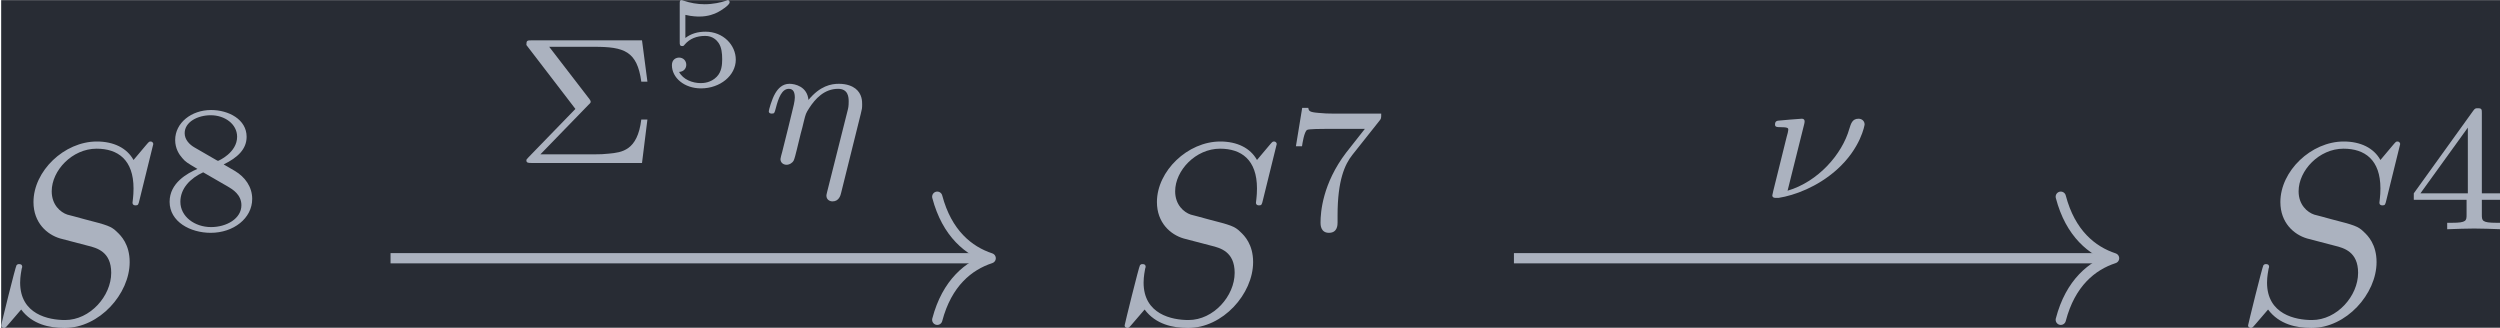 <?xml version='1.0' encoding='UTF-8'?>
<!-- This file was generated by dvisvgm 3.4.3 -->
<svg version='1.1' xmlns='http://www.w3.org/2000/svg' xmlns:xlink='http://www.w3.org/1999/xlink' width='113.217pt' height='14.843pt' viewBox='216.015 23.754 113.217 14.843'>
<defs>
<path id='g3-53' d='M.976-2.745C1.24-2.68 1.465-2.68 1.519-2.68C1.858-2.68 2.107-2.78 2.237-2.849C2.356-2.909 2.695-3.123 2.695-3.233C2.695-3.308 2.64-3.318 2.625-3.318C2.615-3.318 2.605-3.318 2.55-3.293C2.361-3.228 2.052-3.158 1.724-3.158C1.44-3.158 1.166-3.208 .902-3.298C.847-3.318 .837-3.318 .827-3.318C.757-3.318 .757-3.258 .757-3.178V-1.684C.757-1.599 .757-1.534 .852-1.534C.907-1.534 .912-1.544 .956-1.599C1.146-1.818 1.41-1.928 1.748-1.928C2.037-1.928 2.197-1.758 2.267-1.654C2.381-1.484 2.406-1.26 2.406-1.021C2.406-.812 2.386-.533 2.192-.339C1.968-.11 1.684-.095 1.574-.095C1.25-.095 .887-.234 .732-.528C.941-.543 1.011-.692 1.011-.807C1.011-.966 .892-1.086 .732-1.086C.623-1.086 .453-1.021 .453-.792C.453-.304 .932 .11 1.584 .11C2.326 .11 2.934-.389 2.934-1.006C2.934-1.569 2.451-2.092 1.758-2.092C1.445-2.092 1.191-2.012 .976-1.848V-2.745Z'/>
<path id='g2-6' d='M2.901-2.26C2.985-2.336 2.985-2.35 2.985-2.385S2.943-2.469 2.936-2.483L1.374-4.512H3.131C4.282-4.512 4.791-4.345 4.951-3.159H5.189L4.979-4.763H.69C.516-4.763 .488-4.756 .488-4.582L2.392-2.099L.579-.23C.502-.146 .488-.139 .488-.098C.488 0 .579 0 .69 0H4.979L5.189-1.688H4.951C4.805-.474 4.191-.411 3.696-.363C3.452-.342 3.41-.335 3.117-.335H1.032L2.901-2.26Z'/>
<path id='g2-52' d='M3.689-1.144V-1.395H2.915V-4.505C2.915-4.652 2.915-4.7 2.762-4.7C2.678-4.7 2.65-4.7 2.58-4.603L.272-1.395V-1.144H2.322V-.572C2.322-.335 2.322-.251 1.757-.251H1.569V0C1.918-.014 2.364-.028 2.615-.028C2.873-.028 3.32-.014 3.668 0V-.251H3.48C2.915-.251 2.915-.335 2.915-.572V-1.144H3.689ZM2.371-3.947V-1.395H.53L2.371-3.947Z'/>
<path id='g2-55' d='M3.731-4.212C3.801-4.296 3.801-4.31 3.801-4.491H1.974C1.695-4.491 1.618-4.498 1.367-4.519C1.004-4.547 .99-4.596 .969-4.714H.732L.488-3.222H.725C.739-3.327 .809-3.787 .921-3.857C.976-3.898 1.541-3.898 1.646-3.898H3.166C2.943-3.605 2.587-3.173 2.441-2.978C1.527-1.778 1.444-.669 1.444-.258C1.444-.181 1.444 .139 1.771 .139C2.106 .139 2.106-.174 2.106-.265V-.544C2.106-1.897 2.385-2.518 2.685-2.894L3.731-4.212Z'/>
<path id='g2-56' d='M2.476-2.518C3.02-2.783 3.368-3.11 3.368-3.592C3.368-4.268 2.664-4.631 1.988-4.631C1.22-4.631 .593-4.129 .593-3.466C.593-3.138 .746-2.901 .872-2.762C.997-2.615 1.046-2.587 1.458-2.343C1.067-2.176 .377-1.799 .377-1.067C.377-.293 1.179 .139 1.974 .139C2.859 .139 3.585-.425 3.585-1.179C3.585-1.639 3.313-2.029 2.908-2.267C2.817-2.322 2.573-2.462 2.476-2.518ZM1.339-3.18C1.158-3.285 .962-3.473 .962-3.731C.962-4.17 1.471-4.428 1.974-4.428C2.518-4.428 2.999-4.087 2.999-3.592C2.999-2.971 2.273-2.657 2.26-2.657S2.232-2.664 2.183-2.692L1.339-3.18ZM1.681-2.211L2.636-1.66C2.817-1.555 3.166-1.346 3.166-.934C3.166-.411 2.587-.084 1.988-.084C1.346-.084 .795-.495 .795-1.067C.795-1.583 1.179-1.981 1.681-2.211Z'/>
<path id='g1-17' d='M3.898-1.897C3.947-2.092 3.954-2.12 3.954-2.28C3.954-2.392 3.954-2.685 3.696-2.887C3.578-2.978 3.375-3.075 3.048-3.075C2.755-3.075 2.322-2.999 1.869-2.448C1.82-2.971 1.346-3.075 1.13-3.075C.858-3.075 .69-2.894 .579-2.706C.439-2.469 .328-2.05 .328-2.008C.328-1.918 .425-1.918 .446-1.918C.544-1.918 .551-1.939 .6-2.127C.704-2.532 .837-2.88 1.109-2.88C1.29-2.88 1.339-2.727 1.339-2.538C1.339-2.406 1.276-2.148 1.227-1.96S1.109-1.485 1.074-1.332L.851-.439C.823-.349 .781-.174 .781-.153C.781 0 .907 .07 1.018 .07C1.144 .07 1.255-.021 1.29-.084S1.381-.37 1.416-.516C1.451-.649 1.527-.969 1.569-1.144C1.611-1.297 1.653-1.451 1.688-1.611C1.764-1.911 1.764-1.925 1.904-2.141C2.127-2.483 2.476-2.88 3.02-2.88C3.41-2.88 3.431-2.559 3.431-2.392C3.431-2.204 3.417-2.141 3.382-2.008L2.594 1.123C2.566 1.227 2.566 1.262 2.566 1.269C2.566 1.423 2.692 1.492 2.803 1.492C3.055 1.492 3.117 1.255 3.138 1.158L3.898-1.897Z'/>
<path id='g1-23' d='M1.75-2.873C1.757-2.901 1.764-2.943 1.764-2.978C1.764-2.985 1.764-3.075 1.653-3.075C1.646-3.075 1.248-3.041 1.2-3.041C1.067-3.027 .941-3.02 .809-3.006C.697-2.999 .614-2.992 .614-2.845C.614-2.748 .711-2.748 .795-2.748C1.13-2.748 1.13-2.706 1.13-2.643C1.13-2.601 1.095-2.462 1.067-2.371L.718-.962C.544-.265 .509-.126 .509-.098C.509 0 .614 0 .642 0H.753C1.374-.098 2.26-.425 3.006-1.088C3.954-1.932 4.094-2.838 4.094-2.852C4.094-2.978 3.996-3.075 3.857-3.075C3.612-3.075 3.564-2.88 3.501-2.685C3.222-1.695 2.287-.628 1.102-.279L1.75-2.873Z'/>
<path id='g0-83' d='M6.426-6.924C6.426-6.954 6.406-7.024 6.316-7.024C6.267-7.024 6.257-7.014 6.137-6.874L5.659-6.306C5.4-6.775 4.882-7.024 4.234-7.024C2.969-7.024 1.773-5.878 1.773-4.672C1.773-3.866 2.301-3.407 2.809-3.258L3.875-2.979C4.244-2.889 4.792-2.74 4.792-1.923C4.792-1.026 3.975-.09 2.999-.09C2.361-.09 1.255-.309 1.255-1.544C1.255-1.783 1.305-2.022 1.315-2.082C1.325-2.122 1.335-2.132 1.335-2.152C1.335-2.252 1.265-2.262 1.215-2.262S1.146-2.252 1.116-2.222C1.076-2.182 .518 .09 .518 .12C.518 .179 .568 .219 .628 .219C.677 .219 .687 .209 .807 .07L1.295-.498C1.724 .08 2.401 .219 2.979 .219C4.334 .219 5.509-1.106 5.509-2.341C5.509-3.029 5.171-3.367 5.021-3.507C4.792-3.736 4.643-3.776 3.756-4.005C3.537-4.065 3.178-4.164 3.088-4.184C2.819-4.274 2.481-4.563 2.481-5.091C2.481-5.898 3.278-6.745 4.224-6.745C5.051-6.745 5.659-6.316 5.659-5.2C5.659-4.882 5.619-4.702 5.619-4.643C5.619-4.633 5.619-4.543 5.738-4.543C5.838-4.543 5.848-4.573 5.888-4.742L6.426-6.924Z'/>
</defs>
<g id='page1' transform='matrix(1.166 0 0 1.166 0 0)'>
<rect x='185.307' y='20.377' width='97.122' height='12.733' fill='#282c34'/>
<g fill='#abb2bf' transform='matrix(1 0 0 1 -59.076 4.055)'>
<use x='243.865' y='28.837' xlink:href='#g0-83'/>
<use x='250.548' y='25.221' xlink:href='#g2-56'/>
</g>
<g fill='#abb2bf' transform='matrix(1 0 0 1 -59.076 4.055)'>
<use x='287.499' y='28.837' xlink:href='#g0-83'/>
<use x='294.182' y='25.221' xlink:href='#g2-55'/>
</g>
<g fill='#abb2bf' transform='matrix(1 0 0 1 -59.076 4.055)'>
<use x='331.133' y='28.837' xlink:href='#g0-83'/>
<use x='337.816' y='25.221' xlink:href='#g2-52'/>
</g>
<path d='M200.43 30.402H223.539' stroke='#abb2bf' fill='none' stroke-width='.398' stroke-miterlimit='10'/>
<path d='M221.664 28.012C222.043 29.445 222.887 30.121 223.739 30.402C222.887 30.68 222.043 31.355 221.664 32.793' stroke='#abb2bf' fill='none' stroke-width='.398' stroke-miterlimit='10' stroke-linecap='round' stroke-linejoin='round'/>
<g fill='#abb2bf' transform='matrix(1 0 0 1 -28.782 -2.135)'>
<use x='234' y='28.837' xlink:href='#g2-6'/>
<use x='239.687' y='25.83' xlink:href='#g3-53'/>
<use x='243.575' y='28.837' xlink:href='#g1-17'/>
</g>
<path d='M244.062 30.402H267.172' stroke='#abb2bf' fill='none' stroke-width='.398' stroke-miterlimit='10'/>
<path d='M265.301 28.012C265.676 29.445 266.519 30.121 267.371 30.402C266.519 30.68 265.676 31.355 265.301 32.793' stroke='#abb2bf' fill='none' stroke-width='.398' stroke-miterlimit='10' stroke-linecap='round' stroke-linejoin='round'/>
<g fill='#abb2bf' transform='matrix(1 0 0 1 19.588 -.779)'>
<use x='234' y='28.837' xlink:href='#g1-23'/>
</g>
</g>
</svg>
